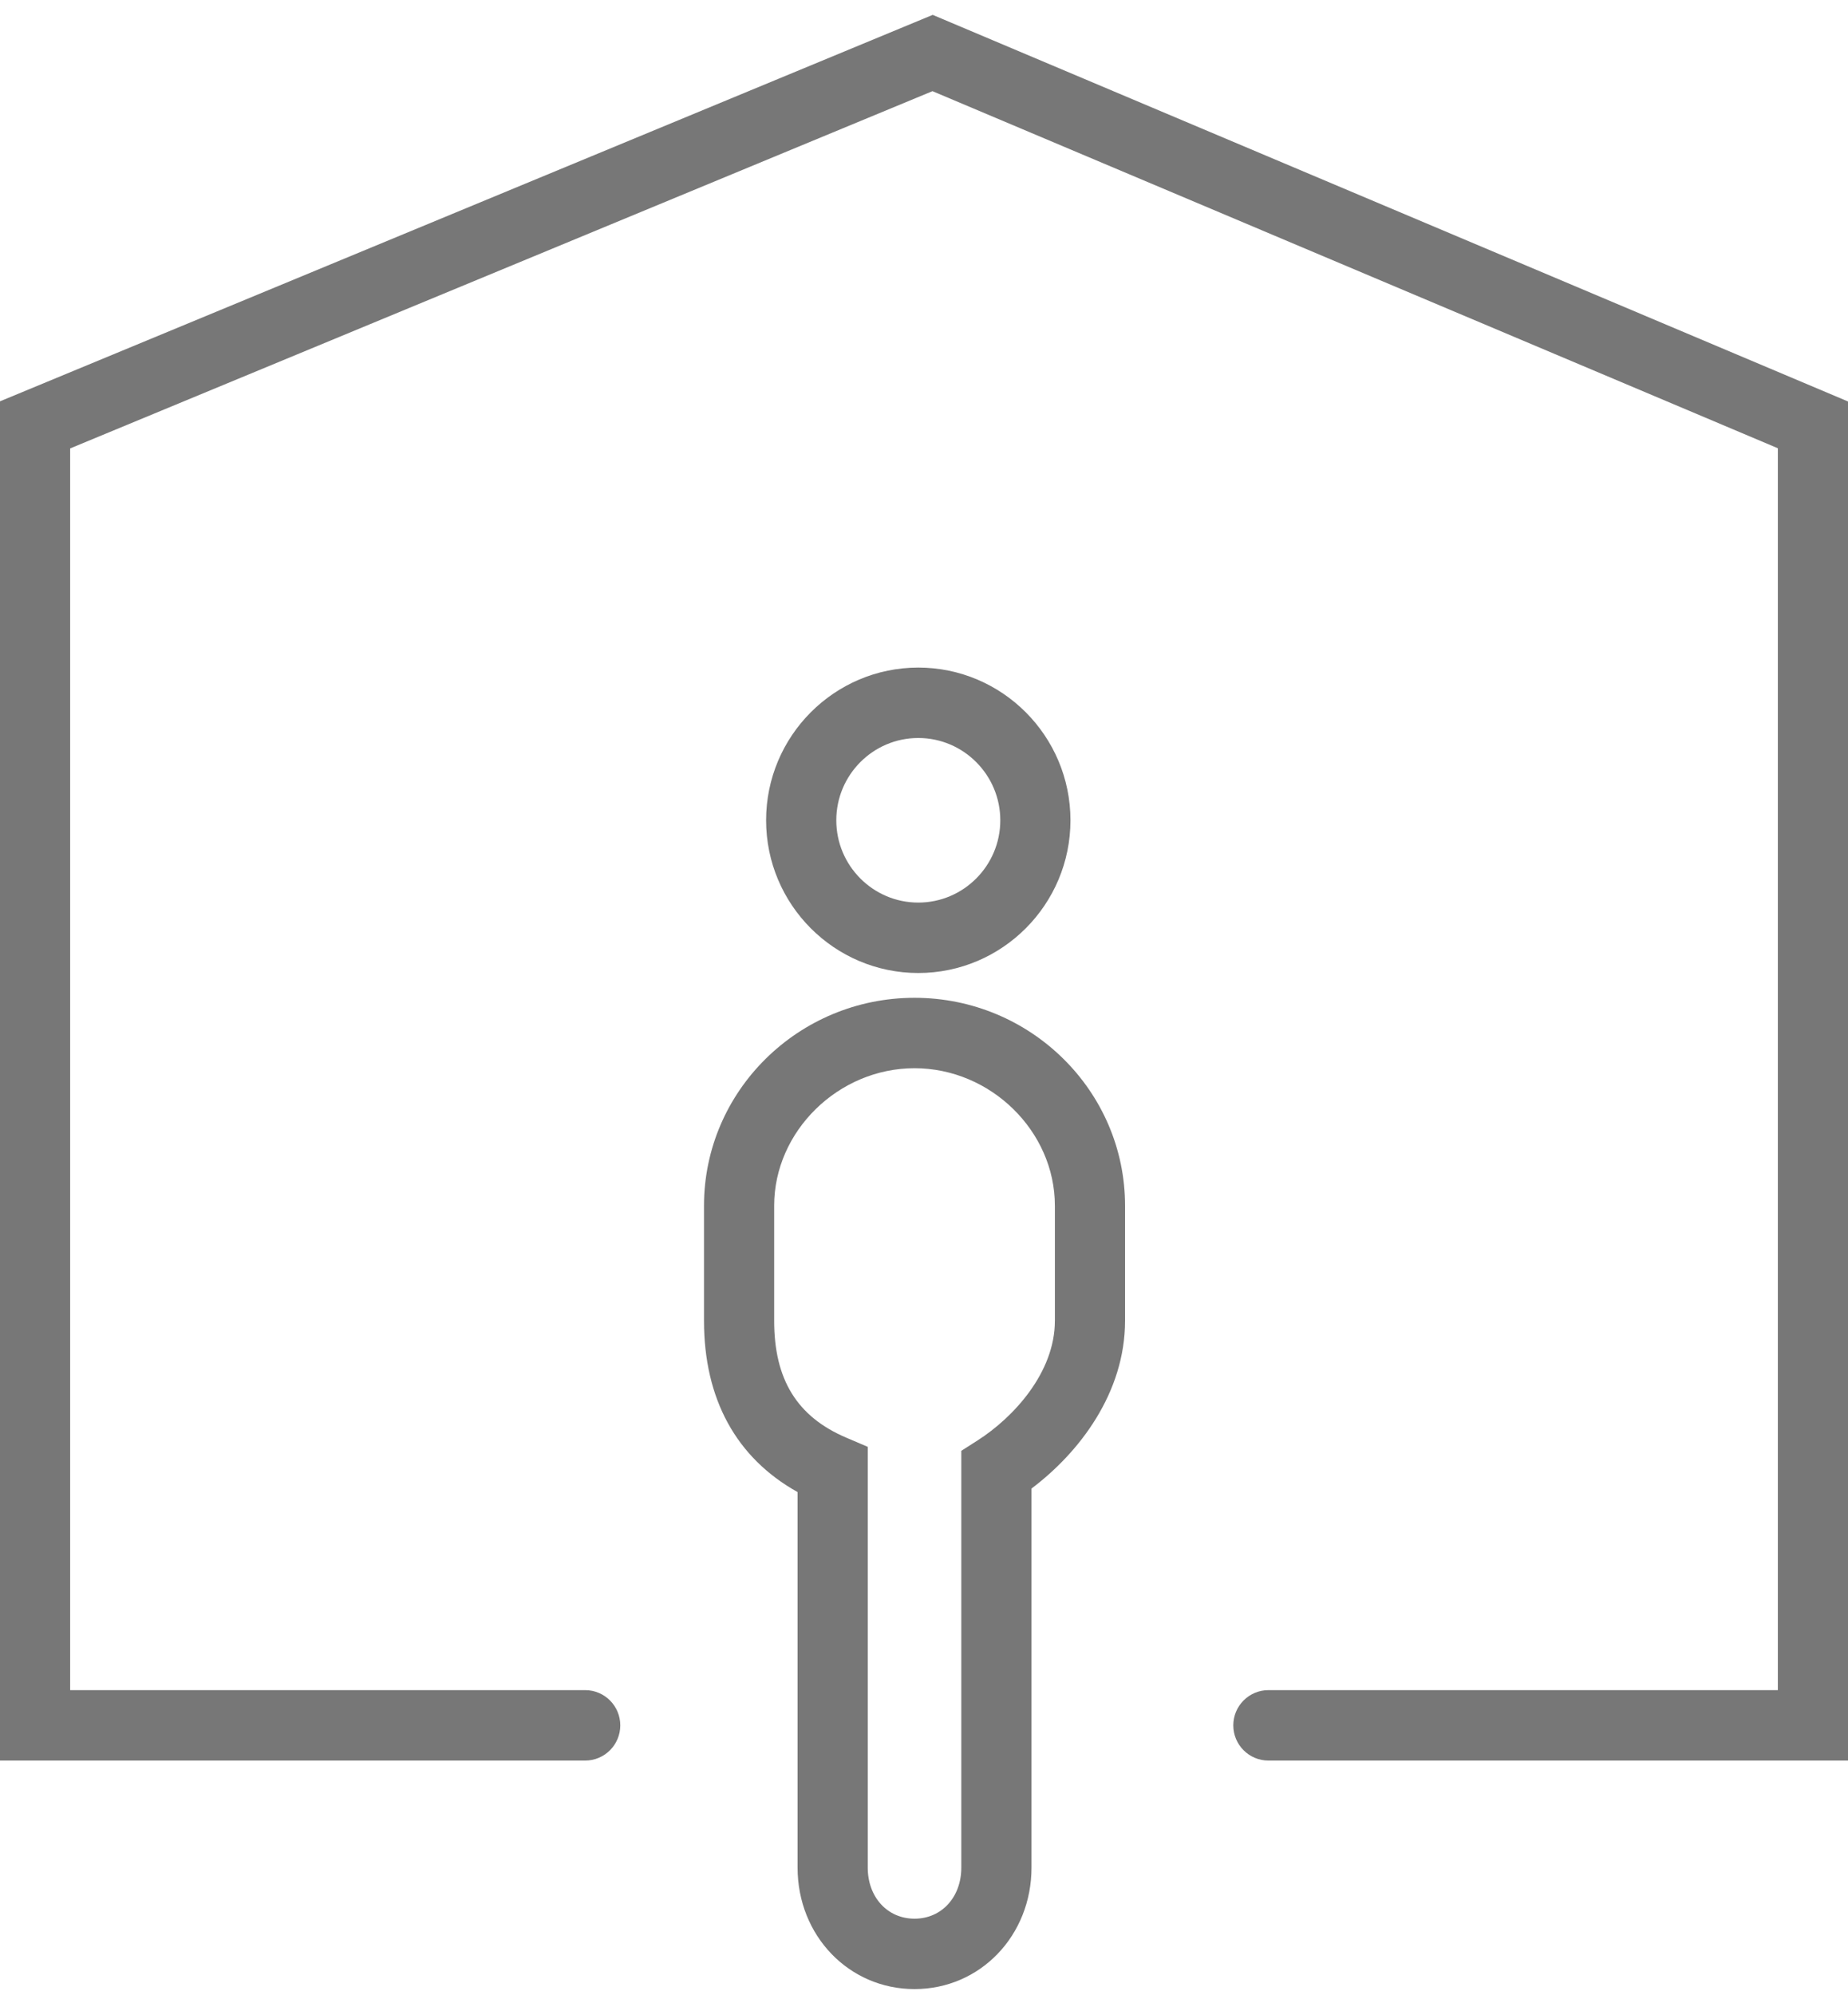 <?xml version="1.0" encoding="UTF-8" standalone="no"?>
<svg width="63px" height="68px" viewBox="0 0 63 68" version="1.1" xmlns="http://www.w3.org/2000/svg" xmlns:xlink="http://www.w3.org/1999/xlink">
    <!-- Generator: Sketch 42 (36781) - http://www.bohemiancoding.com/sketch -->
    <title>noun_658578</title>
    <desc>Created with Sketch.</desc>
    <defs></defs>
    <g id="Welcome" stroke="none" stroke-width="1" fill="none" fill-rule="evenodd">
        <g id="Add-Client-Modal@2x" transform="translate(-909, -556)" fill-rule="nonzero" fill="#777777">
            <g id="Modal" transform="translate(140, 111)">
                <g id="Still-Selling-Copy-5" transform="translate(700, 378)">
                    <g id="noun_658578" transform="translate(69, 67)">
                        <g id="Group">
                            <g id="Group-2" transform="translate(24, 22)">
                                <path d="M7.177,45.788 C4.941,45.788 3.19,43.969 3.19,41.646 L3.19,28.85 C1.099,27.682 0,25.678 0,23.011 L0,19.09 C0,15.182 3.22,12.005 7.177,12.005 C11.134,12.005 14.354,15.183 14.354,19.09 L14.354,23.011 C14.354,25.47 12.794,27.504 11.165,28.729 L11.165,41.646 C11.165,43.969 9.413,45.788 7.177,45.788 Z M7.177,14.405 C4.584,14.405 2.392,16.55 2.392,19.09 L2.392,23.011 C2.392,25.016 3.174,26.283 4.853,26.997 L5.582,27.308 L5.582,41.646 C5.582,42.656 6.253,43.389 7.177,43.389 C8.101,43.389 8.772,42.656 8.772,41.646 L8.772,27.444 L9.326,27.09 C10.543,26.314 11.962,24.781 11.962,23.012 L11.962,19.09 C11.962,16.55 9.771,14.405 7.177,14.405 Z" id="Shape"></path>
                                <path d="M7.305,11.16 C4.444,11.16 2.117,8.826 2.117,5.956 C2.117,3.086 4.444,0.751 7.305,0.751 C10.165,0.751 12.493,3.086 12.493,5.956 C12.493,8.826 10.165,11.16 7.305,11.16 Z M7.305,3.151 C5.763,3.151 4.51,4.41 4.51,5.956 C4.51,7.502 5.763,8.76 7.305,8.76 C8.846,8.76 10.101,7.502 10.101,5.956 C10.101,4.41 8.846,3.151 7.305,3.151 Z" id="Shape"></path>
                            </g>
                            <path d="M63,60 L43.241,60 C42.58,60 42.044,59.462 42.044,58.8 C42.044,58.138 42.58,57.6 43.241,57.6 L60.608,57.6 L60.608,15.276 L31.789,3.107 L2.392,15.282 L2.392,57.6 L19.949,57.6 C20.61,57.6 21.146,58.138 21.146,58.8 C21.146,59.462 20.61,60 19.949,60 L0,60 L0,13.677 L31.797,0.507 L63,13.682 L63,60 Z" id="Shape"></path>
                        </g>
                    </g>
                </g>
            </g>
        </g>
    </g>
</svg>